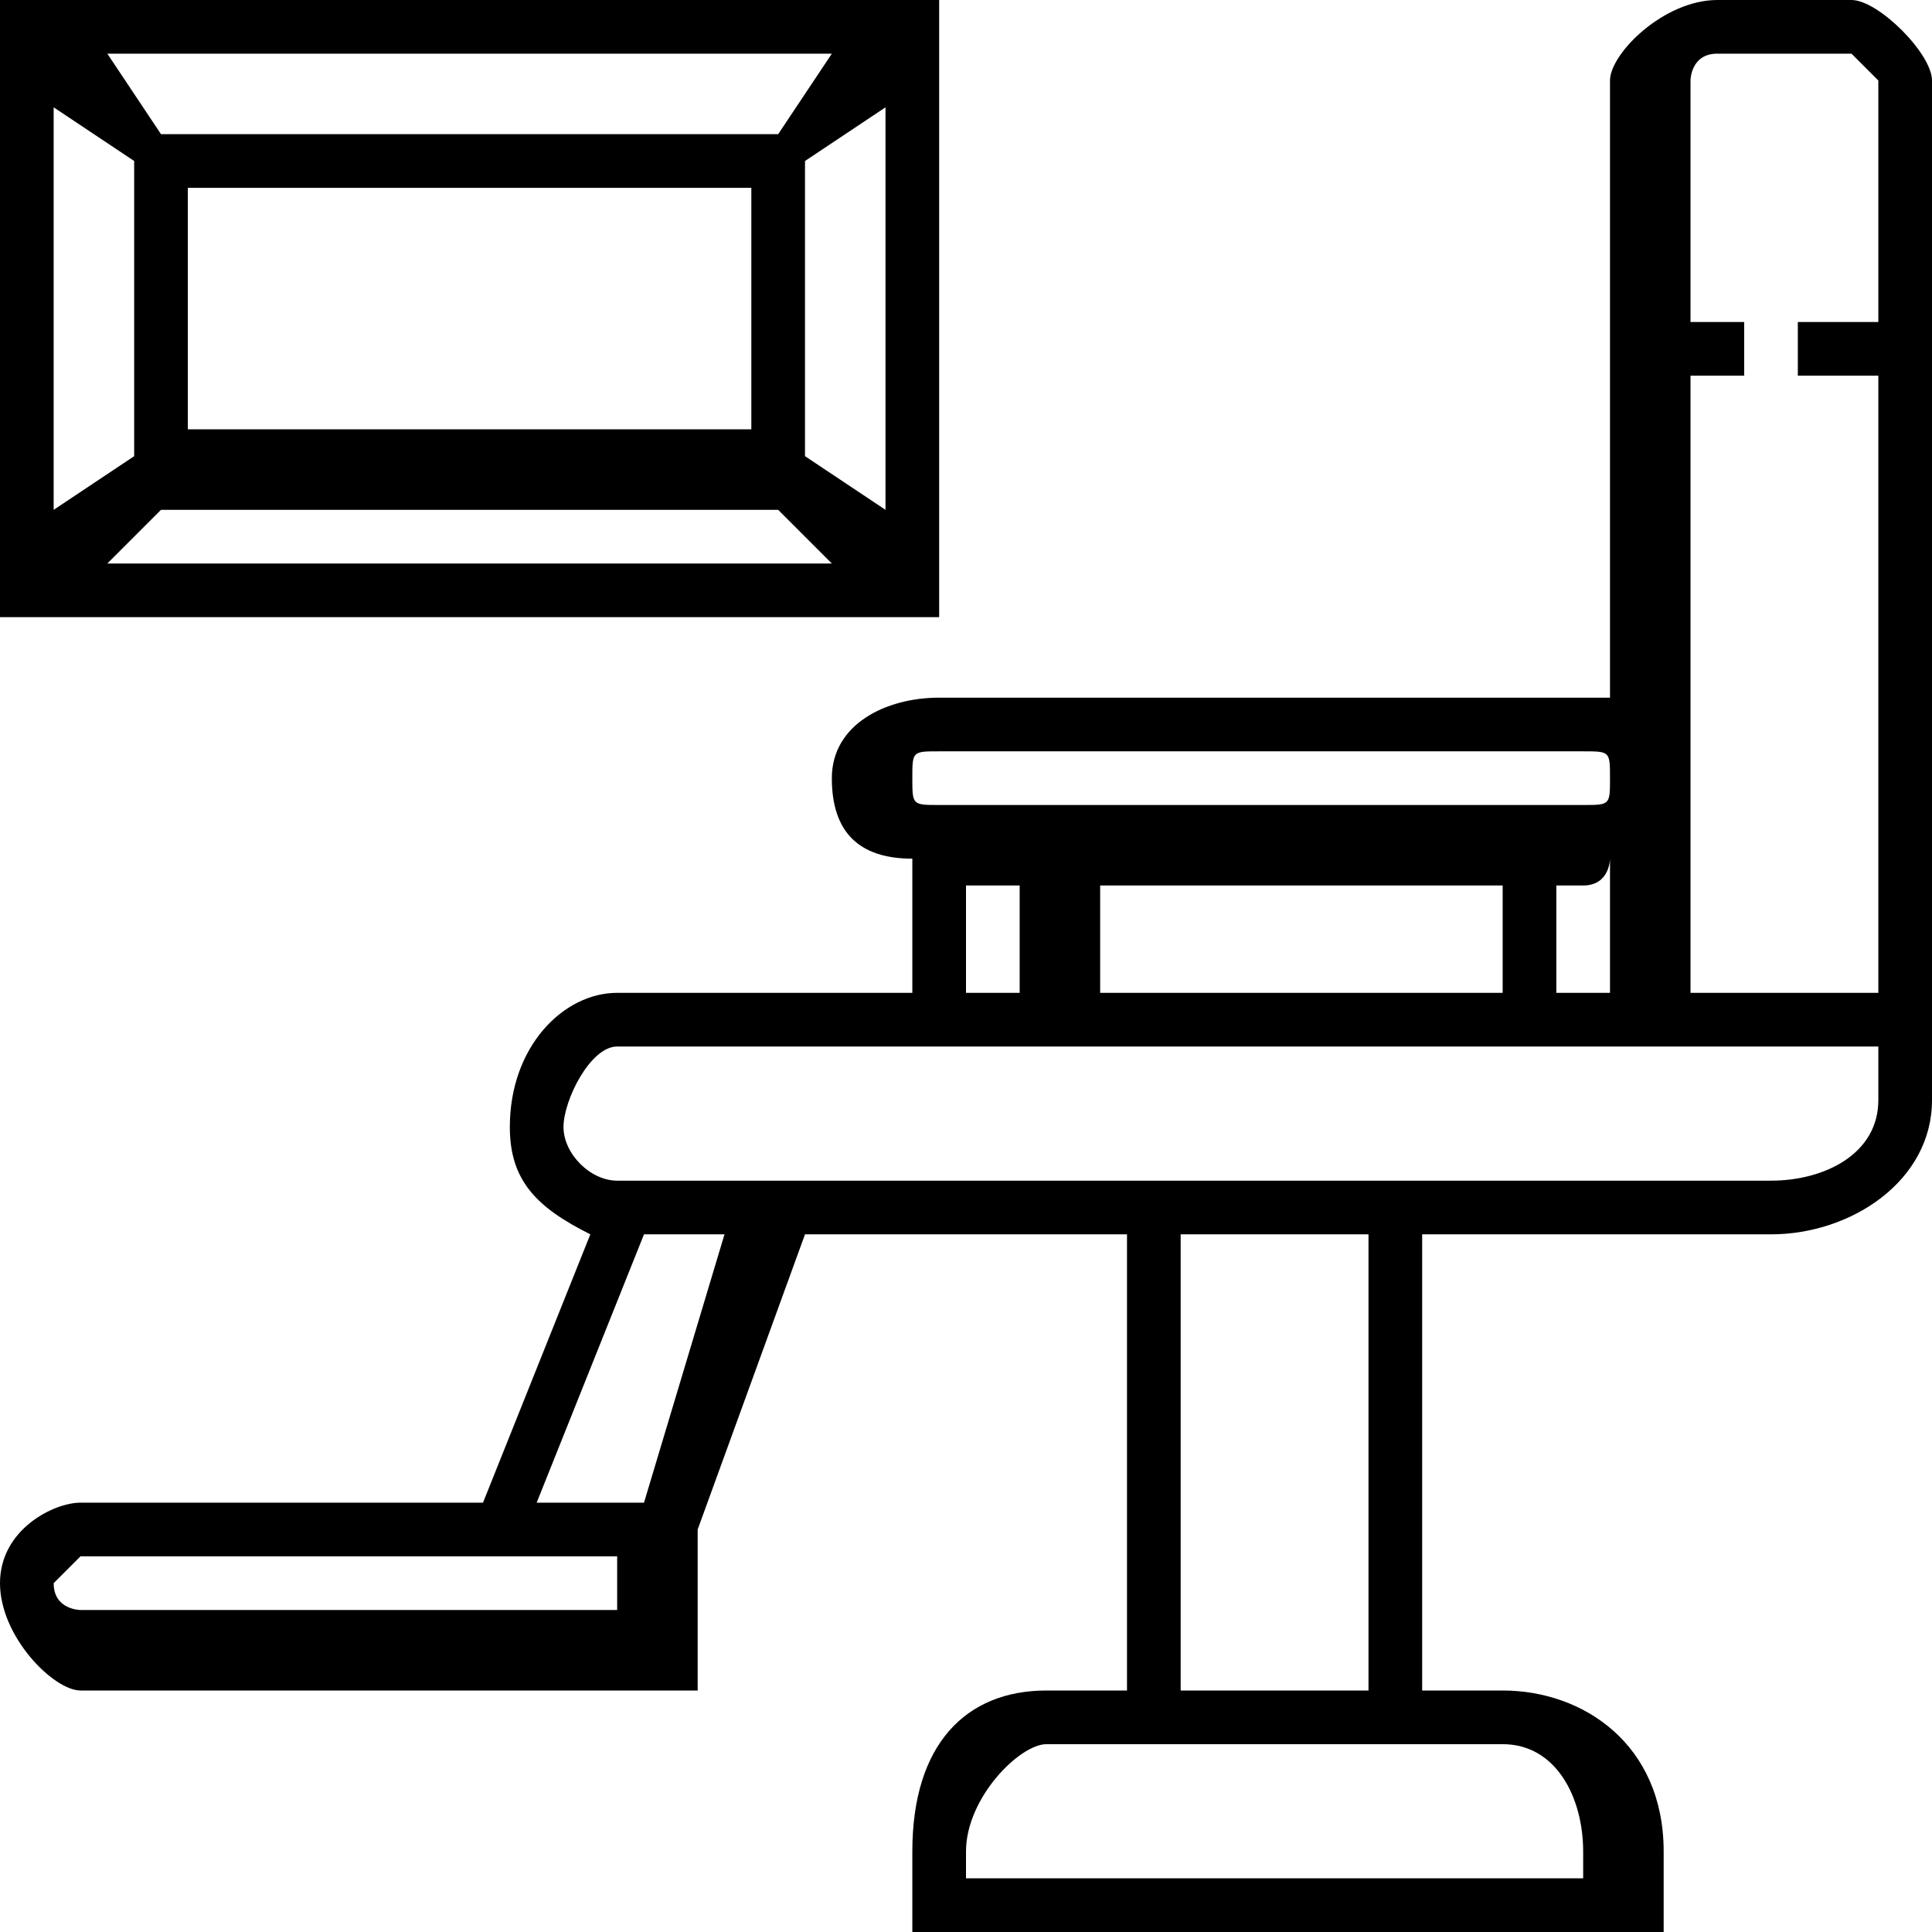 <svg xmlns="http://www.w3.org/2000/svg" width="72" height="72" viewBox="0 0 72 72" fill="black"><path d="M69 0H64C62 0 60 2 60 3V13 14 26C60 26 60 26 59 26H35C33 26 31 27 31 29 31 31 32 32 34 32V37H23C21 37 19 39 19 42 19 44 20 45 22 46L18 56H3C2 56 0 57 0 59 0 61 2 63 3 63H26V57L30 46H42V63H39C36 63 34 65 34 69V72H62V69C62 65 59 63 56 63H53V46H66C69 46 72 44 72 41V38 37 14 13 3C72 2 70 0 69 0ZM35 28H59C60 28 60 28 60 29 60 30 60 30 59 30H35C34 30 34 30 34 29 34 28 34 28 35 28ZM60 32V37H58V33H59C60 33 60 32 60 32ZM56 33V37H41V33H56ZM38 33V37H36V33H38ZM23 60H3C3 60 2 60 2 59 2 59 3 58 3 58H23V60ZM24 56H20L24 46H27L24 56ZM56 65C58 65 59 67 59 69V70H36V69C36 67 38 65 39 65H42 53 56ZM44 63V46H51V63H44ZM70 41C70 43 68 44 66 44H53 42 23C22 44 21 43 21 42 21 41 22 39 23 39H70V41ZM70 12H67V14H70V37H63V14H65V12H63V3C63 3 63 2 64 2H69C69 2 70 3 70 3V12Z"/><path d="M35 0H0V23H35V0ZM31 2L29 5H6L4 2H31ZM28 7V16H7V7H28ZM2 4L5 6V17L2 19V4ZM4 21L6 19H29L31 21H4ZM33 19L30 17V6L33 4V19Z"/></svg>